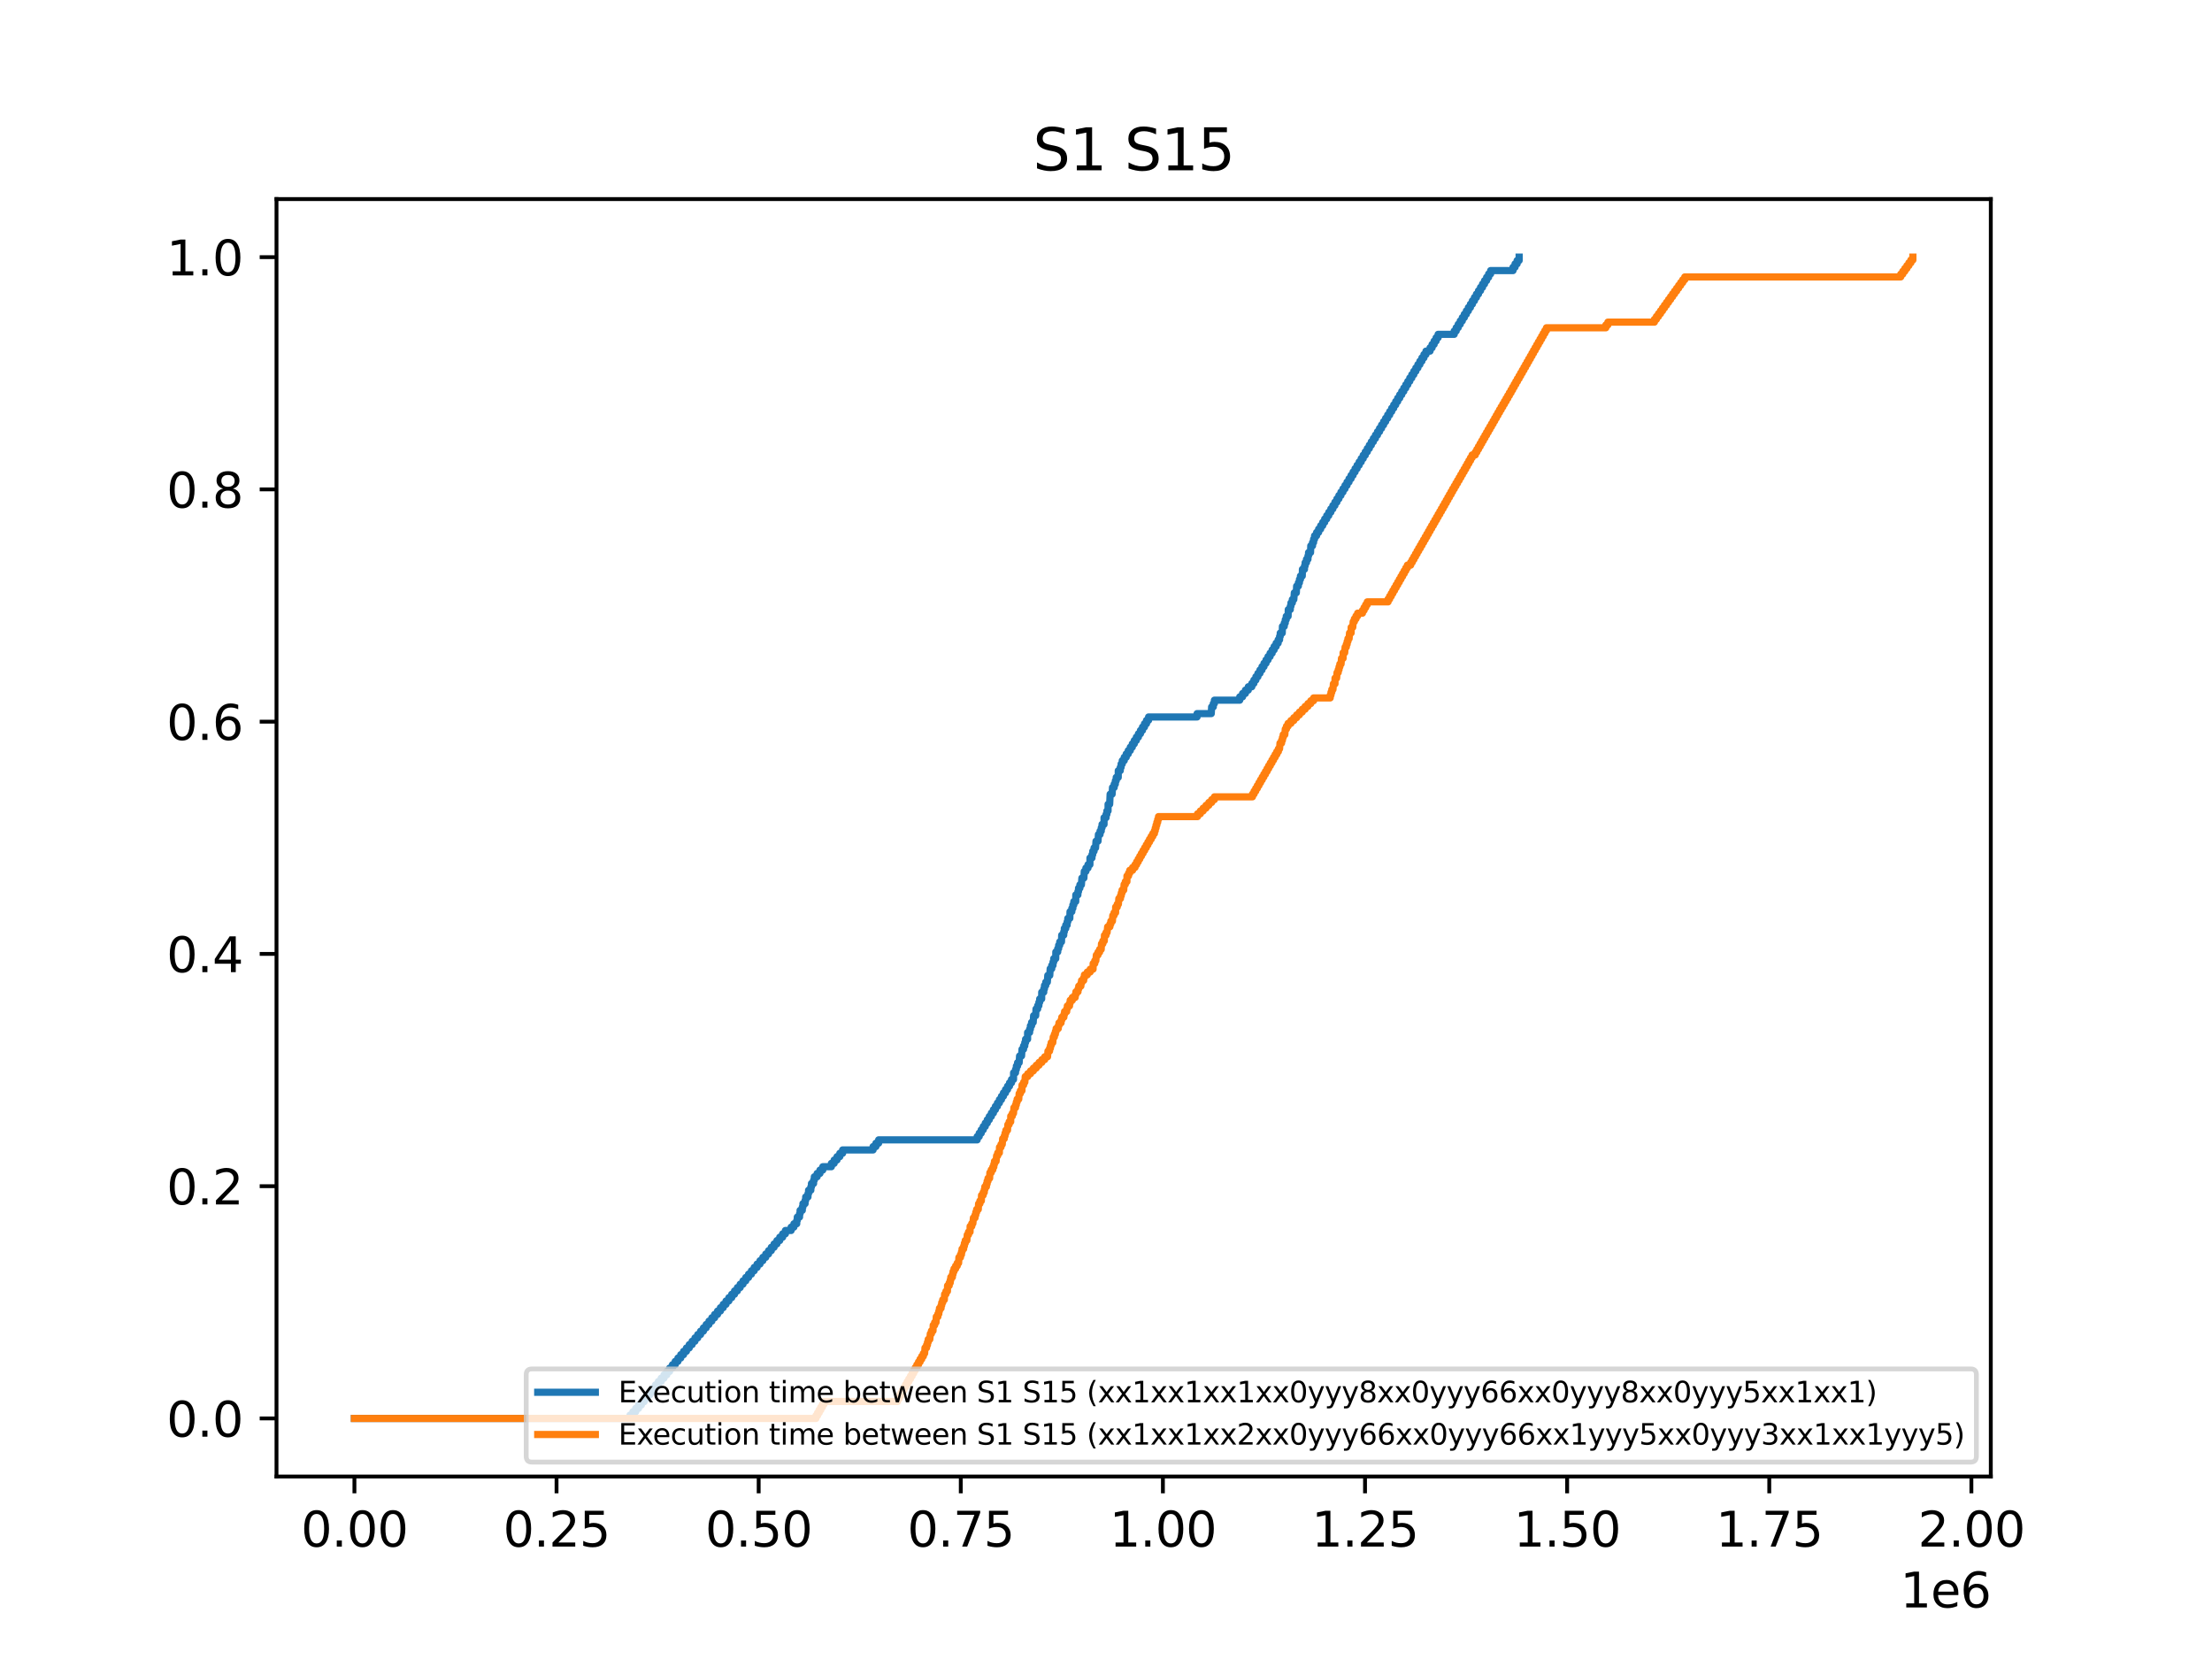<?xml version="1.0" encoding="utf-8" standalone="no"?>
<!DOCTYPE svg PUBLIC "-//W3C//DTD SVG 1.1//EN"
  "http://www.w3.org/Graphics/SVG/1.1/DTD/svg11.dtd">
<svg xmlns:xlink="http://www.w3.org/1999/xlink" width="460.8pt" height="345.6pt" viewBox="0 0 460.8 345.6" xmlns="http://www.w3.org/2000/svg" version="1.1">
 <defs>
  <style type="text/css">*{stroke-linejoin: round; stroke-linecap: butt}</style>
 </defs>
 <g id="figure_1">
  <g id="patch_1">
   <path d="M 0 345.6 
L 460.8 345.6 
L 460.8 0 
L 0 0 
z
" style="fill: #ffffff"/>
  </g>
  <g id="axes_1">
   <g id="patch_2">
    <path d="M 57.6 307.584 
L 414.72 307.584 
L 414.72 41.472 
L 57.6 41.472 
z
" style="fill: #ffffff"/>
   </g>
   <g id="matplotlib.axis_1">
    <g id="xtick_1">
     <g id="line2d_1">
      <defs>
       <path id="mecbf20754a" d="M 0 0 
L 0 3.5 
" style="stroke: #000000; stroke-width: 0.8"/>
      </defs>
      <g>
       <use xlink:href="#mecbf20754a" x="73.833" y="307.584" style="stroke: #000000; stroke-width: 0.8"/>
      </g>
     </g>
     <g id="text_1">
      <!-- 0.00 -->
      <g transform="translate(62.7 322.182) scale(0.1 -0.1)">
       <defs>
        <path id="DejaVuSans-30" d="M 2034 4250 
Q 1547 4250 1301 3770 
Q 1056 3291 1056 2328 
Q 1056 1369 1301 889 
Q 1547 409 2034 409 
Q 2525 409 2770 889 
Q 3016 1369 3016 2328 
Q 3016 3291 2770 3770 
Q 2525 4250 2034 4250 
z
M 2034 4750 
Q 2819 4750 3233 4129 
Q 3647 3509 3647 2328 
Q 3647 1150 3233 529 
Q 2819 -91 2034 -91 
Q 1250 -91 836 529 
Q 422 1150 422 2328 
Q 422 3509 836 4129 
Q 1250 4750 2034 4750 
z
" transform="scale(0.016)"/>
        <path id="DejaVuSans-2e" d="M 684 794 
L 1344 794 
L 1344 0 
L 684 0 
L 684 794 
z
" transform="scale(0.016)"/>
       </defs>
       <use xlink:href="#DejaVuSans-30"/>
       <use xlink:href="#DejaVuSans-2e" x="63.623"/>
       <use xlink:href="#DejaVuSans-30" x="95.41"/>
       <use xlink:href="#DejaVuSans-30" x="159.033"/>
      </g>
     </g>
    </g>
    <g id="xtick_2">
     <g id="line2d_2">
      <g>
       <use xlink:href="#mecbf20754a" x="115.938" y="307.584" style="stroke: #000000; stroke-width: 0.8"/>
      </g>
     </g>
     <g id="text_2">
      <!-- 0.25 -->
      <g transform="translate(104.805 322.182) scale(0.1 -0.1)">
       <defs>
        <path id="DejaVuSans-32" d="M 1228 531 
L 3431 531 
L 3431 0 
L 469 0 
L 469 531 
Q 828 903 1448 1529 
Q 2069 2156 2228 2338 
Q 2531 2678 2651 2914 
Q 2772 3150 2772 3378 
Q 2772 3750 2511 3984 
Q 2250 4219 1831 4219 
Q 1534 4219 1204 4116 
Q 875 4013 500 3803 
L 500 4441 
Q 881 4594 1212 4672 
Q 1544 4750 1819 4750 
Q 2544 4750 2975 4387 
Q 3406 4025 3406 3419 
Q 3406 3131 3298 2873 
Q 3191 2616 2906 2266 
Q 2828 2175 2409 1742 
Q 1991 1309 1228 531 
z
" transform="scale(0.016)"/>
        <path id="DejaVuSans-35" d="M 691 4666 
L 3169 4666 
L 3169 4134 
L 1269 4134 
L 1269 2991 
Q 1406 3038 1543 3061 
Q 1681 3084 1819 3084 
Q 2600 3084 3056 2656 
Q 3513 2228 3513 1497 
Q 3513 744 3044 326 
Q 2575 -91 1722 -91 
Q 1428 -91 1123 -41 
Q 819 9 494 109 
L 494 744 
Q 775 591 1075 516 
Q 1375 441 1709 441 
Q 2250 441 2565 725 
Q 2881 1009 2881 1497 
Q 2881 1984 2565 2268 
Q 2250 2553 1709 2553 
Q 1456 2553 1204 2497 
Q 953 2441 691 2322 
L 691 4666 
z
" transform="scale(0.016)"/>
       </defs>
       <use xlink:href="#DejaVuSans-30"/>
       <use xlink:href="#DejaVuSans-2e" x="63.623"/>
       <use xlink:href="#DejaVuSans-32" x="95.41"/>
       <use xlink:href="#DejaVuSans-35" x="159.033"/>
      </g>
     </g>
    </g>
    <g id="xtick_3">
     <g id="line2d_3">
      <g>
       <use xlink:href="#mecbf20754a" x="158.044" y="307.584" style="stroke: #000000; stroke-width: 0.8"/>
      </g>
     </g>
     <g id="text_3">
      <!-- 0.50 -->
      <g transform="translate(146.911 322.182) scale(0.1 -0.1)">
       <use xlink:href="#DejaVuSans-30"/>
       <use xlink:href="#DejaVuSans-2e" x="63.623"/>
       <use xlink:href="#DejaVuSans-35" x="95.41"/>
       <use xlink:href="#DejaVuSans-30" x="159.033"/>
      </g>
     </g>
    </g>
    <g id="xtick_4">
     <g id="line2d_4">
      <g>
       <use xlink:href="#mecbf20754a" x="200.149" y="307.584" style="stroke: #000000; stroke-width: 0.8"/>
      </g>
     </g>
     <g id="text_4">
      <!-- 0.75 -->
      <g transform="translate(189.016 322.182) scale(0.1 -0.1)">
       <defs>
        <path id="DejaVuSans-37" d="M 525 4666 
L 3525 4666 
L 3525 4397 
L 1831 0 
L 1172 0 
L 2766 4134 
L 525 4134 
L 525 4666 
z
" transform="scale(0.016)"/>
       </defs>
       <use xlink:href="#DejaVuSans-30"/>
       <use xlink:href="#DejaVuSans-2e" x="63.623"/>
       <use xlink:href="#DejaVuSans-37" x="95.41"/>
       <use xlink:href="#DejaVuSans-35" x="159.033"/>
      </g>
     </g>
    </g>
    <g id="xtick_5">
     <g id="line2d_5">
      <g>
       <use xlink:href="#mecbf20754a" x="242.254" y="307.584" style="stroke: #000000; stroke-width: 0.8"/>
      </g>
     </g>
     <g id="text_5">
      <!-- 1.00 -->
      <g transform="translate(231.122 322.182) scale(0.1 -0.1)">
       <defs>
        <path id="DejaVuSans-31" d="M 794 531 
L 1825 531 
L 1825 4091 
L 703 3866 
L 703 4441 
L 1819 4666 
L 2450 4666 
L 2450 531 
L 3481 531 
L 3481 0 
L 794 0 
L 794 531 
z
" transform="scale(0.016)"/>
       </defs>
       <use xlink:href="#DejaVuSans-31"/>
       <use xlink:href="#DejaVuSans-2e" x="63.623"/>
       <use xlink:href="#DejaVuSans-30" x="95.41"/>
       <use xlink:href="#DejaVuSans-30" x="159.033"/>
      </g>
     </g>
    </g>
    <g id="xtick_6">
     <g id="line2d_6">
      <g>
       <use xlink:href="#mecbf20754a" x="284.36" y="307.584" style="stroke: #000000; stroke-width: 0.8"/>
      </g>
     </g>
     <g id="text_6">
      <!-- 1.25 -->
      <g transform="translate(273.227 322.182) scale(0.1 -0.1)">
       <use xlink:href="#DejaVuSans-31"/>
       <use xlink:href="#DejaVuSans-2e" x="63.623"/>
       <use xlink:href="#DejaVuSans-32" x="95.41"/>
       <use xlink:href="#DejaVuSans-35" x="159.033"/>
      </g>
     </g>
    </g>
    <g id="xtick_7">
     <g id="line2d_7">
      <g>
       <use xlink:href="#mecbf20754a" x="326.465" y="307.584" style="stroke: #000000; stroke-width: 0.8"/>
      </g>
     </g>
     <g id="text_7">
      <!-- 1.50 -->
      <g transform="translate(315.332 322.182) scale(0.1 -0.1)">
       <use xlink:href="#DejaVuSans-31"/>
       <use xlink:href="#DejaVuSans-2e" x="63.623"/>
       <use xlink:href="#DejaVuSans-35" x="95.41"/>
       <use xlink:href="#DejaVuSans-30" x="159.033"/>
      </g>
     </g>
    </g>
    <g id="xtick_8">
     <g id="line2d_8">
      <g>
       <use xlink:href="#mecbf20754a" x="368.571" y="307.584" style="stroke: #000000; stroke-width: 0.8"/>
      </g>
     </g>
     <g id="text_8">
      <!-- 1.75 -->
      <g transform="translate(357.438 322.182) scale(0.1 -0.1)">
       <use xlink:href="#DejaVuSans-31"/>
       <use xlink:href="#DejaVuSans-2e" x="63.623"/>
       <use xlink:href="#DejaVuSans-37" x="95.41"/>
       <use xlink:href="#DejaVuSans-35" x="159.033"/>
      </g>
     </g>
    </g>
    <g id="xtick_9">
     <g id="line2d_9">
      <g>
       <use xlink:href="#mecbf20754a" x="410.676" y="307.584" style="stroke: #000000; stroke-width: 0.8"/>
      </g>
     </g>
     <g id="text_9">
      <!-- 2.00 -->
      <g transform="translate(399.543 322.182) scale(0.1 -0.1)">
       <use xlink:href="#DejaVuSans-32"/>
       <use xlink:href="#DejaVuSans-2e" x="63.623"/>
       <use xlink:href="#DejaVuSans-30" x="95.41"/>
       <use xlink:href="#DejaVuSans-30" x="159.033"/>
      </g>
     </g>
    </g>
    <g id="text_10">
     <!-- 1e6 -->
     <g transform="translate(395.842 334.861) scale(0.1 -0.1)">
      <defs>
       <path id="DejaVuSans-65" d="M 3597 1894 
L 3597 1613 
L 953 1613 
Q 991 1019 1311 708 
Q 1631 397 2203 397 
Q 2534 397 2845 478 
Q 3156 559 3463 722 
L 3463 178 
Q 3153 47 2828 -22 
Q 2503 -91 2169 -91 
Q 1331 -91 842 396 
Q 353 884 353 1716 
Q 353 2575 817 3079 
Q 1281 3584 2069 3584 
Q 2775 3584 3186 3129 
Q 3597 2675 3597 1894 
z
M 3022 2063 
Q 3016 2534 2758 2815 
Q 2500 3097 2075 3097 
Q 1594 3097 1305 2825 
Q 1016 2553 972 2059 
L 3022 2063 
z
" transform="scale(0.016)"/>
       <path id="DejaVuSans-36" d="M 2113 2584 
Q 1688 2584 1439 2293 
Q 1191 2003 1191 1497 
Q 1191 994 1439 701 
Q 1688 409 2113 409 
Q 2538 409 2786 701 
Q 3034 994 3034 1497 
Q 3034 2003 2786 2293 
Q 2538 2584 2113 2584 
z
M 3366 4563 
L 3366 3988 
Q 3128 4100 2886 4159 
Q 2644 4219 2406 4219 
Q 1781 4219 1451 3797 
Q 1122 3375 1075 2522 
Q 1259 2794 1537 2939 
Q 1816 3084 2150 3084 
Q 2853 3084 3261 2657 
Q 3669 2231 3669 1497 
Q 3669 778 3244 343 
Q 2819 -91 2113 -91 
Q 1303 -91 875 529 
Q 447 1150 447 2328 
Q 447 3434 972 4092 
Q 1497 4750 2381 4750 
Q 2619 4750 2861 4703 
Q 3103 4656 3366 4563 
z
" transform="scale(0.016)"/>
      </defs>
      <use xlink:href="#DejaVuSans-31"/>
      <use xlink:href="#DejaVuSans-65" x="63.623"/>
      <use xlink:href="#DejaVuSans-36" x="125.146"/>
     </g>
    </g>
   </g>
   <g id="matplotlib.axis_2">
    <g id="ytick_1">
     <g id="line2d_10">
      <defs>
       <path id="m082a1b81a0" d="M 0 0 
L -3.5 0 
" style="stroke: #000000; stroke-width: 0.8"/>
      </defs>
      <g>
       <use xlink:href="#m082a1b81a0" x="57.6" y="295.488" style="stroke: #000000; stroke-width: 0.8"/>
      </g>
     </g>
     <g id="text_11">
      <!-- 0.0 -->
      <g transform="translate(34.697 299.287) scale(0.1 -0.1)">
       <use xlink:href="#DejaVuSans-30"/>
       <use xlink:href="#DejaVuSans-2e" x="63.623"/>
       <use xlink:href="#DejaVuSans-30" x="95.41"/>
      </g>
     </g>
    </g>
    <g id="ytick_2">
     <g id="line2d_11">
      <g>
       <use xlink:href="#m082a1b81a0" x="57.6" y="247.104" style="stroke: #000000; stroke-width: 0.8"/>
      </g>
     </g>
     <g id="text_12">
      <!-- 0.2 -->
      <g transform="translate(34.697 250.903) scale(0.1 -0.1)">
       <use xlink:href="#DejaVuSans-30"/>
       <use xlink:href="#DejaVuSans-2e" x="63.623"/>
       <use xlink:href="#DejaVuSans-32" x="95.41"/>
      </g>
     </g>
    </g>
    <g id="ytick_3">
     <g id="line2d_12">
      <g>
       <use xlink:href="#m082a1b81a0" x="57.6" y="198.72" style="stroke: #000000; stroke-width: 0.8"/>
      </g>
     </g>
     <g id="text_13">
      <!-- 0.4 -->
      <g transform="translate(34.697 202.519) scale(0.1 -0.1)">
       <defs>
        <path id="DejaVuSans-34" d="M 2419 4116 
L 825 1625 
L 2419 1625 
L 2419 4116 
z
M 2253 4666 
L 3047 4666 
L 3047 1625 
L 3713 1625 
L 3713 1100 
L 3047 1100 
L 3047 0 
L 2419 0 
L 2419 1100 
L 313 1100 
L 313 1709 
L 2253 4666 
z
" transform="scale(0.016)"/>
       </defs>
       <use xlink:href="#DejaVuSans-30"/>
       <use xlink:href="#DejaVuSans-2e" x="63.623"/>
       <use xlink:href="#DejaVuSans-34" x="95.41"/>
      </g>
     </g>
    </g>
    <g id="ytick_4">
     <g id="line2d_13">
      <g>
       <use xlink:href="#m082a1b81a0" x="57.6" y="150.336" style="stroke: #000000; stroke-width: 0.8"/>
      </g>
     </g>
     <g id="text_14">
      <!-- 0.6 -->
      <g transform="translate(34.697 154.135) scale(0.1 -0.1)">
       <use xlink:href="#DejaVuSans-30"/>
       <use xlink:href="#DejaVuSans-2e" x="63.623"/>
       <use xlink:href="#DejaVuSans-36" x="95.41"/>
      </g>
     </g>
    </g>
    <g id="ytick_5">
     <g id="line2d_14">
      <g>
       <use xlink:href="#m082a1b81a0" x="57.6" y="101.952" style="stroke: #000000; stroke-width: 0.8"/>
      </g>
     </g>
     <g id="text_15">
      <!-- 0.8 -->
      <g transform="translate(34.697 105.751) scale(0.1 -0.1)">
       <defs>
        <path id="DejaVuSans-38" d="M 2034 2216 
Q 1584 2216 1326 1975 
Q 1069 1734 1069 1313 
Q 1069 891 1326 650 
Q 1584 409 2034 409 
Q 2484 409 2743 651 
Q 3003 894 3003 1313 
Q 3003 1734 2745 1975 
Q 2488 2216 2034 2216 
z
M 1403 2484 
Q 997 2584 770 2862 
Q 544 3141 544 3541 
Q 544 4100 942 4425 
Q 1341 4750 2034 4750 
Q 2731 4750 3128 4425 
Q 3525 4100 3525 3541 
Q 3525 3141 3298 2862 
Q 3072 2584 2669 2484 
Q 3125 2378 3379 2068 
Q 3634 1759 3634 1313 
Q 3634 634 3220 271 
Q 2806 -91 2034 -91 
Q 1263 -91 848 271 
Q 434 634 434 1313 
Q 434 1759 690 2068 
Q 947 2378 1403 2484 
z
M 1172 3481 
Q 1172 3119 1398 2916 
Q 1625 2713 2034 2713 
Q 2441 2713 2670 2916 
Q 2900 3119 2900 3481 
Q 2900 3844 2670 4047 
Q 2441 4250 2034 4250 
Q 1625 4250 1398 4047 
Q 1172 3844 1172 3481 
z
" transform="scale(0.016)"/>
       </defs>
       <use xlink:href="#DejaVuSans-30"/>
       <use xlink:href="#DejaVuSans-2e" x="63.623"/>
       <use xlink:href="#DejaVuSans-38" x="95.41"/>
      </g>
     </g>
    </g>
    <g id="ytick_6">
     <g id="line2d_15">
      <g>
       <use xlink:href="#m082a1b81a0" x="57.6" y="53.568" style="stroke: #000000; stroke-width: 0.8"/>
      </g>
     </g>
     <g id="text_16">
      <!-- 1.0 -->
      <g transform="translate(34.697 57.367) scale(0.1 -0.1)">
       <use xlink:href="#DejaVuSans-31"/>
       <use xlink:href="#DejaVuSans-2e" x="63.623"/>
       <use xlink:href="#DejaVuSans-30" x="95.41"/>
      </g>
     </g>
    </g>
   </g>
   <g id="line2d_16">
    <path d="M 73.833 295.488 
L 131.248 295.488 
L 131.248 294.789 
L 131.844 294.789 
L 131.844 294.09 
L 132.432 294.09 
L 132.432 293.39 
L 133.019 293.39 
L 133.019 292.691 
L 133.607 292.691 
L 133.607 291.992 
L 134.193 291.992 
L 134.193 291.293 
L 134.785 291.293 
L 134.785 290.594 
L 135.377 290.594 
L 135.377 289.894 
L 135.969 289.894 
L 135.969 289.195 
L 136.55 289.195 
L 136.55 288.496 
L 137.141 288.496 
L 137.141 287.797 
L 137.739 287.797 
L 137.739 287.098 
L 138.326 287.098 
L 138.326 286.399 
L 138.907 286.399 
L 138.907 285.699 
L 139.489 285.699 
L 139.489 285 
L 140.08 285 
L 140.08 284.301 
L 140.654 284.301 
L 140.654 283.602 
L 141.228 283.602 
L 141.228 282.903 
L 141.811 282.903 
L 141.811 282.203 
L 142.399 282.203 
L 142.399 281.504 
L 142.995 281.504 
L 142.995 280.805 
L 143.583 280.805 
L 143.583 280.106 
L 144.184 280.106 
L 144.184 279.407 
L 144.772 279.407 
L 144.772 278.707 
L 145.35 278.707 
L 145.35 278.008 
L 145.946 278.008 
L 145.946 277.309 
L 146.534 277.309 
L 146.534 276.61 
L 147.11 276.61 
L 147.11 275.911 
L 147.691 275.911 
L 147.691 275.211 
L 148.287 275.211 
L 148.287 274.512 
L 148.873 274.512 
L 148.873 273.813 
L 149.476 273.813 
L 149.476 273.114 
L 150.074 273.114 
L 150.074 272.415 
L 150.66 272.415 
L 150.66 271.716 
L 151.239 271.716 
L 151.239 271.016 
L 151.839 271.016 
L 151.839 270.317 
L 152.435 270.317 
L 152.435 269.618 
L 153.016 269.618 
L 153.016 268.919 
L 153.612 268.919 
L 153.612 268.22 
L 154.193 268.22 
L 154.193 267.52 
L 154.78 267.52 
L 154.78 266.821 
L 155.359 266.821 
L 155.359 266.122 
L 155.937 266.122 
L 155.937 265.423 
L 156.538 265.423 
L 156.538 264.724 
L 157.112 264.724 
L 157.112 264.024 
L 157.718 264.024 
L 157.718 263.325 
L 158.32 263.325 
L 158.32 262.626 
L 158.913 262.626 
L 158.913 261.927 
L 159.516 261.927 
L 159.516 261.228 
L 160.107 261.228 
L 160.107 260.528 
L 160.678 260.528 
L 160.678 259.829 
L 161.255 259.829 
L 161.255 259.13 
L 161.846 259.13 
L 161.846 258.431 
L 162.436 258.431 
L 162.436 257.732 
L 163.037 257.732 
L 163.037 257.033 
L 163.613 257.033 
L 163.613 256.333 
L 164.807 256.333 
L 164.807 255.634 
L 165.383 255.634 
L 165.383 254.935 
L 165.973 254.935 
L 165.973 254.236 
L 166.091 254.236 
L 166.091 253.537 
L 166.559 253.537 
L 166.559 252.837 
L 166.672 252.837 
L 166.672 252.138 
L 167.135 252.138 
L 167.135 251.439 
L 167.263 251.439 
L 167.263 250.74 
L 167.714 250.74 
L 167.714 250.041 
L 167.842 250.041 
L 167.842 249.341 
L 168.316 249.341 
L 168.316 248.642 
L 168.439 248.642 
L 168.439 247.943 
L 168.913 247.943 
L 168.913 247.244 
L 169.041 247.244 
L 169.041 246.545 
L 169.484 246.545 
L 169.484 245.845 
L 169.639 245.845 
L 169.639 245.146 
L 170.222 245.146 
L 170.222 244.447 
L 170.812 244.447 
L 170.812 243.748 
L 171.398 243.748 
L 171.398 243.049 
L 173.188 243.049 
L 173.188 242.35 
L 173.769 242.35 
L 173.769 241.65 
L 174.365 241.65 
L 174.365 240.951 
L 174.95 240.951 
L 174.95 240.252 
L 175.534 240.252 
L 175.534 239.553 
L 181.879 239.553 
L 181.879 238.854 
L 182.466 238.854 
L 182.466 238.154 
L 183.037 238.154 
L 183.037 237.455 
L 203.563 237.455 
L 203.563 236.756 
L 203.987 236.756 
L 203.987 236.057 
L 204.408 236.057 
L 204.408 235.358 
L 204.829 235.358 
L 204.829 234.658 
L 205.249 234.658 
L 205.249 233.959 
L 205.671 233.959 
L 205.671 233.26 
L 206.091 233.26 
L 206.091 232.561 
L 206.517 232.561 
L 206.517 231.862 
L 206.945 231.862 
L 206.945 231.162 
L 207.361 231.162 
L 207.361 230.463 
L 207.783 230.463 
L 207.783 229.764 
L 208.196 229.764 
L 208.196 229.065 
L 208.621 229.065 
L 208.621 228.366 
L 209.033 228.366 
L 209.033 227.666 
L 209.468 227.666 
L 209.468 226.967 
L 209.889 226.967 
L 209.889 226.268 
L 210.3 226.268 
L 210.3 225.569 
L 210.712 225.569 
L 210.712 224.87 
L 211.135 224.87 
L 211.149 223.471 
L 211.554 223.471 
L 211.554 222.772 
L 211.728 222.772 
L 211.728 222.073 
L 211.977 222.073 
L 211.977 221.374 
L 212.309 221.374 
L 212.397 219.975 
L 212.809 219.975 
L 212.902 218.577 
L 213.225 218.577 
L 213.225 217.878 
L 213.48 217.878 
L 213.48 217.179 
L 213.648 217.179 
L 213.648 216.479 
L 214.066 216.479 
L 214.067 215.081 
L 214.488 215.081 
L 214.488 214.382 
L 214.652 214.382 
L 214.652 213.683 
L 214.898 213.683 
L 214.898 212.983 
L 215.233 212.983 
L 215.32 211.585 
L 215.752 211.585 
L 215.821 210.187 
L 216.164 210.187 
L 216.164 209.488 
L 216.418 209.488 
L 216.418 208.788 
L 216.587 208.788 
L 216.587 208.089 
L 216.998 208.089 
L 217.01 206.691 
L 217.431 206.691 
L 217.431 205.992 
L 217.582 205.992 
L 217.582 205.292 
L 217.85 205.292 
L 217.85 204.593 
L 218.178 204.593 
L 218.274 203.195 
L 218.684 203.195 
L 218.773 201.796 
L 219.098 201.796 
L 219.098 201.097 
L 219.359 201.097 
L 219.359 200.398 
L 219.509 200.398 
L 219.509 199.699 
L 219.928 199.699 
L 219.947 198.3 
L 220.344 198.3 
L 220.344 197.601 
L 220.535 197.601 
L 220.535 196.902 
L 220.762 196.902 
L 220.762 196.203 
L 221.128 196.203 
L 221.171 194.805 
L 221.596 194.805 
L 221.596 194.105 
L 221.715 194.105 
L 221.715 193.406 
L 222.015 193.406 
L 222.015 192.707 
L 222.306 192.707 
L 222.306 192.008 
L 222.441 192.008 
L 222.441 191.309 
L 222.864 191.309 
L 222.904 189.91 
L 223.285 189.91 
L 223.285 189.211 
L 223.497 189.211 
L 223.497 188.512 
L 223.693 188.512 
L 223.693 187.813 
L 224.095 187.813 
L 224.11 186.414 
L 224.543 186.414 
L 224.543 185.715 
L 224.676 185.715 
L 224.676 185.016 
L 224.959 185.016 
L 224.959 184.317 
L 225.277 184.317 
L 225.375 182.918 
L 225.794 182.918 
L 225.875 181.52 
L 226.217 181.52 
L 226.217 180.821 
L 226.648 180.821 
L 226.648 180.122 
L 227.046 180.122 
L 227.061 178.723 
L 227.48 178.723 
L 227.48 178.024 
L 227.637 178.024 
L 227.637 177.325 
L 227.908 177.325 
L 227.908 176.626 
L 228.225 176.626 
L 228.317 175.227 
L 228.74 175.227 
L 228.821 173.829 
L 229.16 173.829 
L 229.16 173.13 
L 229.412 173.13 
L 229.412 172.43 
L 229.576 172.43 
L 229.576 171.731 
L 229.99 171.731 
L 229.993 170.333 
L 230.414 170.333 
L 230.414 169.634 
L 230.583 169.634 
L 230.583 168.934 
L 230.83 168.934 
L 230.834 167.536 
L 231.164 167.536 
L 231.261 165.439 
L 231.677 165.439 
L 231.755 164.04 
L 232.109 164.04 
L 232.109 163.341 
L 232.346 163.341 
L 232.346 162.642 
L 232.53 162.642 
L 232.53 161.943 
L 232.949 161.943 
L 232.956 160.544 
L 233.373 160.544 
L 233.373 159.845 
L 233.547 159.845 
L 233.547 159.146 
L 233.788 159.146 
L 233.788 158.447 
L 234.199 158.447 
L 234.199 157.747 
L 234.615 157.747 
L 234.615 157.048 
L 235.037 157.048 
L 235.037 156.349 
L 235.462 156.349 
L 235.462 155.65 
L 235.876 155.65 
L 235.876 154.951 
L 236.296 154.951 
L 236.296 154.251 
L 236.723 154.251 
L 236.723 153.552 
L 237.153 153.552 
L 237.153 152.853 
L 237.577 152.853 
L 237.577 152.154 
L 238 152.154 
L 238 151.455 
L 238.418 151.455 
L 238.418 150.756 
L 238.837 150.756 
L 238.837 150.056 
L 239.27 150.056 
L 239.27 149.357 
L 249.37 149.357 
L 249.37 148.658 
L 252.328 148.658 
L 252.405 147.26 
L 252.75 147.26 
L 252.75 146.56 
L 252.979 146.56 
L 252.979 145.861 
L 258.261 145.861 
L 258.261 145.162 
L 258.849 145.162 
L 258.849 144.463 
L 259.438 144.463 
L 259.438 143.764 
L 260.041 143.764 
L 260.041 143.064 
L 260.774 143.064 
L 260.774 142.365 
L 261.205 142.365 
L 261.205 141.666 
L 261.625 141.666 
L 261.625 140.967 
L 262.044 140.967 
L 262.044 140.268 
L 262.472 140.268 
L 262.472 139.568 
L 262.898 139.568 
L 262.898 138.869 
L 263.312 138.869 
L 263.312 138.17 
L 263.733 138.17 
L 263.733 137.471 
L 264.153 137.471 
L 264.153 136.772 
L 264.582 136.772 
L 264.582 136.073 
L 265.011 136.073 
L 265.011 135.373 
L 265.424 135.373 
L 265.424 134.674 
L 265.842 134.674 
L 265.842 133.975 
L 266.261 133.975 
L 266.261 133.276 
L 266.558 133.276 
L 266.558 132.577 
L 266.694 132.577 
L 266.694 131.877 
L 267.113 131.877 
L 267.154 130.479 
L 267.536 130.479 
L 267.536 129.78 
L 267.745 129.78 
L 267.745 129.081 
L 267.95 129.081 
L 267.95 128.381 
L 268.334 128.381 
L 268.37 126.983 
L 268.793 126.983 
L 268.793 126.284 
L 268.929 126.284 
L 268.929 125.585 
L 269.217 125.585 
L 269.217 124.885 
L 269.527 124.885 
L 269.63 123.487 
L 270.049 123.487 
L 270.111 122.089 
L 270.477 122.089 
L 270.477 121.39 
L 270.697 121.39 
L 270.697 120.69 
L 270.906 120.69 
L 270.906 119.991 
L 271.285 119.991 
L 271.319 118.593 
L 271.745 118.593 
L 271.745 117.894 
L 271.883 117.894 
L 271.883 117.194 
L 272.166 117.194 
L 272.166 116.495 
L 272.471 116.495 
L 272.471 115.796 
L 272.595 115.796 
L 272.595 115.097 
L 273.01 115.097 
L 273.057 113.698 
L 273.426 113.698 
L 273.426 112.999 
L 273.646 112.999 
L 273.646 112.3 
L 273.849 112.3 
L 273.849 111.601 
L 274.273 111.601 
L 274.273 110.902 
L 274.694 110.902 
L 274.694 110.202 
L 275.118 110.202 
L 275.118 109.503 
L 275.543 109.503 
L 275.543 108.804 
L 275.955 108.804 
L 275.955 108.105 
L 276.382 108.105 
L 276.382 107.406 
L 276.806 107.406 
L 276.806 106.706 
L 277.237 106.706 
L 277.237 106.007 
L 277.66 106.007 
L 277.66 105.308 
L 278.083 105.308 
L 278.083 104.609 
L 278.499 104.609 
L 278.499 103.91 
L 278.916 103.91 
L 278.916 103.211 
L 279.339 103.211 
L 279.339 102.511 
L 279.764 102.511 
L 279.764 101.812 
L 280.19 101.812 
L 280.19 101.113 
L 280.606 101.113 
L 280.606 100.414 
L 281.027 100.414 
L 281.027 99.715 
L 281.454 99.715 
L 281.454 99.015 
L 281.869 99.015 
L 281.869 98.316 
L 282.283 98.316 
L 282.283 97.617 
L 282.706 97.617 
L 282.706 96.918 
L 283.137 96.918 
L 283.137 96.219 
L 283.565 96.219 
L 283.565 95.519 
L 283.982 95.519 
L 283.982 94.82 
L 284.41 94.82 
L 284.41 94.121 
L 284.833 94.121 
L 284.833 93.422 
L 285.256 93.422 
L 285.256 92.723 
L 285.673 92.723 
L 285.673 92.023 
L 286.098 92.023 
L 286.098 91.324 
L 286.531 91.324 
L 286.531 90.625 
L 286.955 90.625 
L 286.955 89.926 
L 287.386 89.926 
L 287.386 89.227 
L 287.804 89.227 
L 287.804 88.528 
L 288.228 88.528 
L 288.228 87.828 
L 288.653 87.828 
L 288.653 87.129 
L 289.077 87.129 
L 289.077 86.43 
L 289.5 86.43 
L 289.5 85.731 
L 289.913 85.731 
L 289.913 85.032 
L 290.335 85.032 
L 290.335 84.332 
L 290.751 84.332 
L 290.751 83.633 
L 291.166 83.633 
L 291.166 82.934 
L 291.587 82.934 
L 291.587 82.235 
L 292.011 82.235 
L 292.011 81.536 
L 292.432 81.536 
L 292.432 80.836 
L 292.85 80.836 
L 292.85 80.137 
L 293.269 80.137 
L 293.269 79.438 
L 293.682 79.438 
L 293.682 78.739 
L 294.101 78.739 
L 294.101 78.04 
L 294.524 78.04 
L 294.524 77.34 
L 294.945 77.34 
L 294.945 76.641 
L 295.373 76.641 
L 295.373 75.942 
L 295.789 75.942 
L 295.789 75.243 
L 296.208 75.243 
L 296.208 74.544 
L 296.631 74.544 
L 296.631 73.845 
L 297.054 73.845 
L 297.054 73.145 
L 297.904 73.145 
L 297.904 72.446 
L 298.33 72.446 
L 298.33 71.747 
L 298.756 71.747 
L 298.756 71.048 
L 299.166 71.048 
L 299.166 70.349 
L 299.585 70.349 
L 299.585 69.649 
L 302.94 69.649 
L 302.94 68.95 
L 303.356 68.95 
L 303.356 68.251 
L 303.774 68.251 
L 303.774 67.552 
L 304.198 67.552 
L 304.198 66.853 
L 304.623 66.853 
L 304.623 66.153 
L 305.044 66.153 
L 305.044 65.454 
L 305.47 65.454 
L 305.47 64.755 
L 305.889 64.755 
L 305.889 64.056 
L 306.313 64.056 
L 306.313 63.357 
L 306.728 63.357 
L 306.728 62.657 
L 307.154 62.657 
L 307.154 61.958 
L 307.568 61.958 
L 307.568 61.259 
L 307.998 61.259 
L 307.998 60.56 
L 308.419 60.56 
L 308.419 59.861 
L 308.84 59.861 
L 308.84 59.162 
L 309.256 59.162 
L 309.256 58.462 
L 309.689 58.462 
L 309.689 57.763 
L 310.108 57.763 
L 310.108 57.064 
L 310.526 57.064 
L 310.526 56.365 
L 315.189 56.365 
L 315.189 55.666 
L 315.612 55.666 
L 315.612 54.966 
L 316.045 54.966 
L 316.045 54.267 
L 316.466 54.267 
L 316.466 53.568 
L 316.466 53.568 
" clip-path="url(#pbd8f8fb217)" style="fill: none; stroke: #1f77b4; stroke-width: 1.5; stroke-linecap: square"/>
   </g>
   <g id="line2d_17">
    <path d="M 73.833 295.488 
L 169.976 295.488 
L 169.976 294.899 
L 170.31 294.899 
L 170.31 294.311 
L 170.65 294.311 
L 170.65 293.722 
L 170.985 293.722 
L 170.985 293.134 
L 171.319 293.134 
L 171.319 292.545 
L 171.65 292.545 
L 171.65 291.956 
L 186.97 291.956 
L 186.97 291.368 
L 187.307 291.368 
L 187.307 290.779 
L 187.647 290.779 
L 187.647 290.19 
L 187.982 290.19 
L 187.982 289.602 
L 188.317 289.602 
L 188.317 289.013 
L 188.658 289.013 
L 188.658 288.425 
L 188.986 288.425 
L 188.986 287.836 
L 189.328 287.836 
L 189.328 287.247 
L 189.668 287.247 
L 189.668 286.659 
L 190 286.659 
L 190 286.07 
L 190.335 286.07 
L 190.335 285.482 
L 190.668 285.482 
L 190.668 284.893 
L 191 284.893 
L 191 284.304 
L 191.337 284.304 
L 191.337 283.716 
L 191.669 283.716 
L 191.669 283.127 
L 192.012 283.127 
L 192.012 282.539 
L 192.348 282.539 
L 192.348 281.95 
L 192.615 281.95 
L 192.69 280.773 
L 193.02 280.773 
L 193.02 280.184 
L 193.21 280.184 
L 193.21 279.595 
L 193.363 279.595 
L 193.363 279.007 
L 193.698 279.007 
L 193.799 277.83 
L 194.034 277.83 
L 194.034 277.241 
L 194.364 277.241 
L 194.401 276.064 
L 194.704 276.064 
L 194.704 275.475 
L 194.992 275.475 
L 195.044 274.298 
L 195.374 274.298 
L 195.374 273.709 
L 195.575 273.709 
L 195.575 273.121 
L 195.701 273.121 
L 195.701 272.532 
L 196.039 272.532 
L 196.039 271.943 
L 196.174 271.943 
L 196.174 271.355 
L 196.38 271.355 
L 196.38 270.766 
L 196.72 270.766 
L 196.779 269.589 
L 197.055 269.589 
L 197.055 269 
L 197.368 269 
L 197.394 267.823 
L 197.734 267.823 
L 197.734 267.235 
L 197.948 267.235 
L 197.948 266.646 
L 198.067 266.646 
L 198.067 266.057 
L 198.402 266.057 
L 198.402 265.469 
L 198.53 265.469 
L 198.53 264.88 
L 198.738 264.88 
L 198.738 264.292 
L 199.076 264.292 
L 199.076 263.703 
L 199.411 263.703 
L 199.411 263.114 
L 199.698 263.114 
L 199.755 261.937 
L 200.083 261.937 
L 200.083 261.348 
L 200.294 261.348 
L 200.294 260.76 
L 200.412 260.76 
L 200.412 260.171 
L 200.745 260.171 
L 200.745 259.583 
L 200.895 259.583 
L 200.895 258.994 
L 201.077 258.994 
L 201.077 258.405 
L 201.414 258.405 
L 201.496 257.228 
L 201.754 257.228 
L 201.754 256.64 
L 202.079 256.64 
L 202.094 255.462 
L 202.436 255.462 
L 202.436 254.874 
L 202.667 254.874 
L 202.776 253.696 
L 203.115 253.696 
L 203.115 253.108 
L 203.273 253.108 
L 203.273 252.519 
L 203.455 252.519 
L 203.455 251.931 
L 203.797 251.931 
L 203.858 250.753 
L 204.132 250.753 
L 204.132 250.165 
L 204.434 250.165 
L 204.469 248.988 
L 204.809 248.988 
L 204.809 248.399 
L 205.042 248.399 
L 205.042 247.81 
L 205.154 247.81 
L 205.154 247.222 
L 205.488 247.222 
L 205.488 246.633 
L 205.636 246.633 
L 205.636 246.044 
L 205.823 246.044 
L 205.823 245.456 
L 206.157 245.456 
L 206.209 244.279 
L 206.493 244.279 
L 206.493 243.69 
L 206.818 243.69 
L 206.818 243.101 
L 207.031 243.101 
L 207.031 242.513 
L 207.164 242.513 
L 207.164 241.924 
L 207.506 241.924 
L 207.615 240.747 
L 207.844 240.747 
L 207.844 240.158 
L 208.188 240.158 
L 208.208 238.981 
L 208.526 238.981 
L 208.526 238.393 
L 208.787 238.393 
L 208.871 237.215 
L 209.21 237.215 
L 209.21 236.627 
L 209.372 236.627 
L 209.372 236.038 
L 209.545 236.038 
L 209.545 235.449 
L 209.882 235.449 
L 209.954 234.272 
L 210.221 234.272 
L 210.221 233.684 
L 210.549 233.684 
L 210.551 232.506 
L 210.884 232.506 
L 210.884 231.918 
L 211.137 231.918 
L 211.216 230.741 
L 211.551 230.741 
L 211.551 230.152 
L 211.718 230.152 
L 211.718 229.563 
L 211.888 229.563 
L 211.888 228.975 
L 212.226 228.975 
L 212.307 227.797 
L 212.563 227.797 
L 212.563 227.209 
L 212.895 227.209 
L 212.904 226.032 
L 213.239 226.032 
L 213.239 225.443 
L 213.496 225.443 
L 213.576 224.266 
L 214.094 224.266 
L 214.094 223.677 
L 214.68 223.677 
L 214.68 223.089 
L 215.275 223.089 
L 215.275 222.5 
L 215.868 222.5 
L 215.868 221.911 
L 216.45 221.911 
L 216.45 221.323 
L 217.038 221.323 
L 217.038 220.734 
L 217.636 220.734 
L 217.636 220.146 
L 218.226 220.146 
L 218.306 218.968 
L 218.642 218.968 
L 218.642 218.38 
L 218.818 218.38 
L 218.818 217.791 
L 218.978 217.791 
L 218.978 217.202 
L 219.314 217.202 
L 219.408 216.025 
L 219.645 216.025 
L 219.645 215.437 
L 219.856 215.437 
L 219.856 214.848 
L 220.011 214.848 
L 220.011 214.259 
L 220.459 214.259 
L 220.459 213.671 
L 220.599 213.671 
L 220.599 213.082 
L 221.04 213.082 
L 221.04 212.494 
L 221.188 212.494 
L 221.188 211.905 
L 221.623 211.905 
L 221.623 211.316 
L 221.764 211.316 
L 221.764 210.728 
L 222.212 210.728 
L 222.212 210.139 
L 222.345 210.139 
L 222.345 209.55 
L 222.803 209.55 
L 222.803 208.962 
L 222.94 208.962 
L 222.94 208.373 
L 223.388 208.373 
L 223.388 207.785 
L 223.979 207.785 
L 223.979 207.196 
L 224.129 207.196 
L 224.129 206.607 
L 224.568 206.607 
L 224.568 206.019 
L 224.72 206.019 
L 224.72 205.43 
L 225.165 205.43 
L 225.165 204.842 
L 225.304 204.842 
L 225.304 204.253 
L 225.749 204.253 
L 225.749 203.664 
L 225.904 203.664 
L 225.904 203.076 
L 226.504 203.076 
L 226.504 202.487 
L 227.105 202.487 
L 227.105 201.899 
L 227.708 201.899 
L 227.721 200.721 
L 228.06 200.721 
L 228.06 200.133 
L 228.284 200.133 
L 228.388 198.955 
L 228.725 198.955 
L 228.725 198.367 
L 229.064 198.367 
L 229.064 197.778 
L 229.4 197.778 
L 229.459 196.601 
L 229.739 196.601 
L 229.739 196.012 
L 230.047 196.012 
L 230.074 194.835 
L 230.404 194.835 
L 230.404 194.247 
L 230.632 194.247 
L 230.741 193.069 
L 231.211 193.069 
L 231.211 192.481 
L 231.408 192.481 
L 231.408 191.892 
L 231.74 191.892 
L 231.809 190.715 
L 232.073 190.715 
L 232.073 190.126 
L 232.402 190.126 
L 232.408 188.949 
L 232.74 188.949 
L 232.74 188.36 
L 232.986 188.36 
L 233.074 187.183 
L 233.412 187.183 
L 233.412 186.595 
L 233.581 186.595 
L 233.581 186.006 
L 233.749 186.006 
L 233.749 185.417 
L 234.094 185.417 
L 234.168 184.24 
L 234.424 184.24 
L 234.424 183.652 
L 234.763 183.652 
L 234.765 182.474 
L 235.101 182.474 
L 235.101 181.886 
L 235.347 181.886 
L 235.347 181.297 
L 235.942 181.297 
L 235.942 180.708 
L 236.447 180.708 
L 236.447 180.12 
L 236.781 180.12 
L 236.781 179.531 
L 237.116 179.531 
L 237.116 178.943 
L 237.444 178.943 
L 237.444 178.354 
L 237.776 178.354 
L 237.776 177.765 
L 238.115 177.765 
L 238.115 177.177 
L 238.455 177.177 
L 238.455 176.588 
L 238.795 176.588 
L 238.795 176 
L 239.133 176 
L 239.133 175.411 
L 239.465 175.411 
L 239.465 174.822 
L 239.811 174.822 
L 239.811 174.234 
L 240.147 174.234 
L 240.147 173.645 
L 240.488 173.645 
L 240.488 173.056 
L 240.663 173.056 
L 240.663 172.468 
L 240.826 172.468 
L 240.826 171.879 
L 240.993 171.879 
L 240.993 171.291 
L 241.17 171.291 
L 241.17 170.702 
L 241.336 170.702 
L 241.336 170.113 
L 249.468 170.113 
L 249.468 169.525 
L 250.057 169.525 
L 250.057 168.936 
L 250.643 168.936 
L 250.643 168.348 
L 251.238 168.348 
L 251.238 167.759 
L 251.819 167.759 
L 251.819 167.17 
L 252.408 167.17 
L 252.408 166.582 
L 252.984 166.582 
L 252.984 165.993 
L 260.914 165.993 
L 260.914 165.404 
L 261.249 165.404 
L 261.249 164.816 
L 261.591 164.816 
L 261.591 164.227 
L 261.928 164.227 
L 261.928 163.639 
L 262.263 163.639 
L 262.263 163.05 
L 262.598 163.05 
L 262.598 162.461 
L 262.94 162.461 
L 262.94 161.873 
L 263.278 161.873 
L 263.278 161.284 
L 263.622 161.284 
L 263.622 160.696 
L 263.957 160.696 
L 263.957 160.107 
L 264.286 160.107 
L 264.286 159.518 
L 264.626 159.518 
L 264.626 158.93 
L 264.964 158.93 
L 264.964 158.341 
L 265.303 158.341 
L 265.303 157.753 
L 265.638 157.753 
L 265.638 157.164 
L 265.977 157.164 
L 265.977 156.575 
L 266.308 156.575 
L 266.308 155.987 
L 266.558 155.987 
L 266.643 154.809 
L 266.977 154.809 
L 266.977 154.221 
L 267.154 154.221 
L 267.154 153.632 
L 267.31 153.632 
L 267.31 153.044 
L 267.652 153.044 
L 267.745 151.866 
L 267.993 151.866 
L 267.993 151.278 
L 268.334 151.278 
L 268.334 150.689 
L 268.929 150.689 
L 268.929 150.101 
L 269.527 150.101 
L 269.527 149.512 
L 270.111 149.512 
L 270.111 148.923 
L 270.697 148.923 
L 270.697 148.335 
L 271.285 148.335 
L 271.285 147.746 
L 271.883 147.746 
L 271.883 147.157 
L 272.471 147.157 
L 272.471 146.569 
L 273.057 146.569 
L 273.057 145.98 
L 273.646 145.98 
L 273.646 145.392 
L 277.106 145.392 
L 277.106 144.803 
L 277.266 144.803 
L 277.266 144.214 
L 277.439 144.214 
L 277.439 143.626 
L 277.682 143.626 
L 277.768 142.449 
L 278.106 142.449 
L 278.108 141.271 
L 278.443 141.271 
L 278.532 140.094 
L 278.778 140.094 
L 278.778 139.506 
L 278.947 139.506 
L 278.947 138.917 
L 279.112 138.917 
L 279.112 138.328 
L 279.369 138.328 
L 279.454 137.151 
L 279.789 137.151 
L 279.79 135.974 
L 280.126 135.974 
L 280.21 134.797 
L 280.459 134.797 
L 280.459 134.208 
L 280.636 134.208 
L 280.636 133.619 
L 280.799 133.619 
L 280.799 133.031 
L 281.049 133.031 
L 281.129 131.854 
L 281.466 131.854 
L 281.475 130.676 
L 281.806 130.676 
L 281.891 129.499 
L 282.14 129.499 
L 282.14 128.91 
L 282.477 128.91 
L 282.477 128.322 
L 282.822 128.322 
L 282.822 127.733 
L 283.829 127.733 
L 283.829 127.145 
L 284.164 127.145 
L 284.164 126.556 
L 284.498 126.556 
L 284.498 125.967 
L 284.828 125.967 
L 284.828 125.379 
L 289.161 125.379 
L 289.161 124.79 
L 289.492 124.79 
L 289.492 124.202 
L 289.83 124.202 
L 289.83 123.613 
L 290.158 123.613 
L 290.158 123.024 
L 290.5 123.024 
L 290.5 122.436 
L 290.836 122.436 
L 290.836 121.847 
L 291.172 121.847 
L 291.172 121.259 
L 291.509 121.259 
L 291.509 120.67 
L 291.844 120.67 
L 291.844 120.081 
L 292.18 120.081 
L 292.18 119.493 
L 292.52 119.493 
L 292.52 118.904 
L 292.848 118.904 
L 292.848 118.315 
L 293.183 118.315 
L 293.183 117.727 
L 293.871 117.727 
L 293.871 117.138 
L 294.204 117.138 
L 294.204 116.55 
L 294.544 116.55 
L 294.544 115.961 
L 294.876 115.961 
L 294.876 115.372 
L 295.208 115.372 
L 295.208 114.784 
L 295.541 114.784 
L 295.541 114.195 
L 295.885 114.195 
L 295.885 113.607 
L 296.225 113.607 
L 296.225 113.018 
L 296.562 113.018 
L 296.562 112.429 
L 296.899 112.429 
L 296.899 111.841 
L 297.237 111.841 
L 297.237 111.252 
L 297.574 111.252 
L 297.574 110.663 
L 297.906 110.663 
L 297.906 110.075 
L 298.243 110.075 
L 298.243 109.486 
L 298.585 109.486 
L 298.585 108.898 
L 298.918 108.898 
L 298.918 108.309 
L 299.262 108.309 
L 299.262 107.72 
L 299.593 107.72 
L 299.593 107.132 
L 299.939 107.132 
L 299.939 106.543 
L 300.272 106.543 
L 300.272 105.955 
L 300.611 105.955 
L 300.611 105.366 
L 300.946 105.366 
L 300.946 104.777 
L 301.284 104.777 
L 301.284 104.189 
L 301.613 104.189 
L 301.613 103.6 
L 301.946 103.6 
L 301.946 103.012 
L 302.285 103.012 
L 302.285 102.423 
L 302.613 102.423 
L 302.613 101.834 
L 302.959 101.834 
L 302.959 101.246 
L 303.294 101.246 
L 303.294 100.657 
L 303.637 100.657 
L 303.637 100.068 
L 303.979 100.068 
L 303.979 99.48 
L 304.316 99.48 
L 304.316 98.891 
L 304.653 98.891 
L 304.653 98.303 
L 304.996 98.303 
L 304.996 97.714 
L 305.333 97.714 
L 305.333 97.125 
L 305.667 97.125 
L 305.667 96.537 
L 305.999 96.537 
L 305.999 95.948 
L 306.335 95.948 
L 306.335 95.36 
L 306.664 95.36 
L 306.664 94.771 
L 307.332 94.771 
L 307.332 94.182 
L 307.664 94.182 
L 307.664 93.594 
L 307.998 93.594 
L 307.998 93.005 
L 308.336 93.005 
L 308.336 92.416 
L 308.668 92.416 
L 308.668 91.828 
L 309.007 91.828 
L 309.007 91.239 
L 309.343 91.239 
L 309.343 90.651 
L 309.679 90.651 
L 309.679 90.062 
L 310.014 90.062 
L 310.014 89.473 
L 310.356 89.473 
L 310.356 88.885 
L 310.698 88.885 
L 310.698 88.296 
L 311.039 88.296 
L 311.039 87.708 
L 311.371 87.708 
L 311.371 87.119 
L 311.705 87.119 
L 311.705 86.53 
L 312.043 86.53 
L 312.043 85.942 
L 312.378 85.942 
L 312.378 85.353 
L 312.719 85.353 
L 312.719 84.764 
L 313.064 84.764 
L 313.064 84.176 
L 313.409 84.176 
L 313.409 83.587 
L 313.751 83.587 
L 313.751 82.999 
L 314.095 82.999 
L 314.095 82.41 
L 314.43 82.41 
L 314.43 81.821 
L 314.775 81.821 
L 314.775 81.233 
L 315.107 81.233 
L 315.107 80.644 
L 315.439 80.644 
L 315.439 80.056 
L 315.774 80.056 
L 315.774 79.467 
L 316.109 79.467 
L 316.109 78.878 
L 316.456 78.878 
L 316.456 78.29 
L 316.788 78.29 
L 316.788 77.701 
L 317.13 77.701 
L 317.13 77.113 
L 317.463 77.113 
L 317.463 76.524 
L 317.798 76.524 
L 317.798 75.935 
L 318.13 75.935 
L 318.13 75.347 
L 318.465 75.347 
L 318.465 74.758 
L 318.804 74.758 
L 318.804 74.169 
L 319.134 74.169 
L 319.134 73.581 
L 319.464 73.581 
L 319.464 72.992 
L 319.802 72.992 
L 319.802 72.404 
L 320.136 72.404 
L 320.136 71.815 
L 320.473 71.815 
L 320.473 71.226 
L 320.813 71.226 
L 320.813 70.638 
L 321.148 70.638 
L 321.148 70.049 
L 321.48 70.049 
L 321.48 69.461 
L 321.817 69.461 
L 321.817 68.872 
L 322.152 68.872 
L 322.152 68.283 
L 334.527 68.283 
L 334.527 67.695 
L 334.949 67.695 
L 334.949 67.106 
L 344.643 67.106 
L 344.643 66.517 
L 345.062 66.517 
L 345.062 65.929 
L 345.49 65.929 
L 345.49 65.34 
L 345.918 65.34 
L 345.918 64.752 
L 346.332 64.752 
L 346.332 64.163 
L 346.745 64.163 
L 346.745 63.574 
L 347.171 63.574 
L 347.171 62.986 
L 347.587 62.986 
L 347.587 62.397 
L 348.013 62.397 
L 348.013 61.809 
L 348.426 61.809 
L 348.426 61.22 
L 348.847 61.22 
L 348.847 60.631 
L 349.276 60.631 
L 349.276 60.043 
L 349.694 60.043 
L 349.694 59.454 
L 350.113 59.454 
L 350.113 58.866 
L 350.539 58.866 
L 350.539 58.277 
L 350.967 58.277 
L 350.967 57.688 
L 395.958 57.688 
L 395.958 57.1 
L 396.387 57.1 
L 396.387 56.511 
L 396.81 56.511 
L 396.81 55.922 
L 397.241 55.922 
L 397.241 55.334 
L 397.657 55.334 
L 397.657 54.745 
L 398.071 54.745 
L 398.071 54.157 
L 398.487 54.157 
L 398.487 53.568 
L 398.487 53.568 
" clip-path="url(#pbd8f8fb217)" style="fill: none; stroke: #ff7f0e; stroke-width: 1.5; stroke-linecap: square"/>
   </g>
   <g id="patch_3">
    <path d="M 57.6 307.584 
L 57.6 41.472 
" style="fill: none; stroke: #000000; stroke-width: 0.8; stroke-linejoin: miter; stroke-linecap: square"/>
   </g>
   <g id="patch_4">
    <path d="M 414.72 307.584 
L 414.72 41.472 
" style="fill: none; stroke: #000000; stroke-width: 0.8; stroke-linejoin: miter; stroke-linecap: square"/>
   </g>
   <g id="patch_5">
    <path d="M 57.6 307.584 
L 414.72 307.584 
" style="fill: none; stroke: #000000; stroke-width: 0.8; stroke-linejoin: miter; stroke-linecap: square"/>
   </g>
   <g id="patch_6">
    <path d="M 57.6 41.472 
L 414.72 41.472 
" style="fill: none; stroke: #000000; stroke-width: 0.8; stroke-linejoin: miter; stroke-linecap: square"/>
   </g>
   <g id="text_17">
    <!-- S1 S15 -->
    <g transform="translate(215.183 35.472) scale(0.12 -0.12)">
     <defs>
      <path id="DejaVuSans-53" d="M 3425 4513 
L 3425 3897 
Q 3066 4069 2747 4153 
Q 2428 4238 2131 4238 
Q 1616 4238 1336 4038 
Q 1056 3838 1056 3469 
Q 1056 3159 1242 3001 
Q 1428 2844 1947 2747 
L 2328 2669 
Q 3034 2534 3370 2195 
Q 3706 1856 3706 1288 
Q 3706 609 3251 259 
Q 2797 -91 1919 -91 
Q 1588 -91 1214 -16 
Q 841 59 441 206 
L 441 856 
Q 825 641 1194 531 
Q 1563 422 1919 422 
Q 2459 422 2753 634 
Q 3047 847 3047 1241 
Q 3047 1584 2836 1778 
Q 2625 1972 2144 2069 
L 1759 2144 
Q 1053 2284 737 2584 
Q 422 2884 422 3419 
Q 422 4038 858 4394 
Q 1294 4750 2059 4750 
Q 2388 4750 2728 4690 
Q 3069 4631 3425 4513 
z
" transform="scale(0.016)"/>
      <path id="DejaVuSans-20" transform="scale(0.016)"/>
     </defs>
     <use xlink:href="#DejaVuSans-53"/>
     <use xlink:href="#DejaVuSans-31" x="63.477"/>
     <use xlink:href="#DejaVuSans-20" x="127.1"/>
     <use xlink:href="#DejaVuSans-53" x="158.887"/>
     <use xlink:href="#DejaVuSans-31" x="222.363"/>
     <use xlink:href="#DejaVuSans-35" x="285.986"/>
    </g>
   </g>
   <g id="legend_1">
    <g id="patch_7">
     <path d="M 110.819 304.584 
L 410.52 304.584 
Q 411.72 304.584 411.72 303.384 
L 411.72 286.37 
Q 411.72 285.17 410.52 285.17 
L 110.819 285.17 
Q 109.619 285.17 109.619 286.37 
L 109.619 303.384 
Q 109.619 304.584 110.819 304.584 
z
" style="fill: #ffffff; opacity: 0.8; stroke: #cccccc; stroke-linejoin: miter"/>
    </g>
    <g id="line2d_18">
     <path d="M 112.019 290.029 
L 118.019 290.029 
L 124.019 290.029 
" style="fill: none; stroke: #1f77b4; stroke-width: 1.5; stroke-linecap: square"/>
    </g>
    <g id="text_18">
     <!-- Execution time between S1 S15 (xx1xx1xx1xx0yyy8xx0yyy66xx0yyy8xx0yyy5xx1xx1) -->
     <g transform="translate(128.819 292.129) scale(0.06 -0.06)">
      <defs>
       <path id="DejaVuSans-45" d="M 628 4666 
L 3578 4666 
L 3578 4134 
L 1259 4134 
L 1259 2753 
L 3481 2753 
L 3481 2222 
L 1259 2222 
L 1259 531 
L 3634 531 
L 3634 0 
L 628 0 
L 628 4666 
z
" transform="scale(0.016)"/>
       <path id="DejaVuSans-78" d="M 3513 3500 
L 2247 1797 
L 3578 0 
L 2900 0 
L 1881 1375 
L 863 0 
L 184 0 
L 1544 1831 
L 300 3500 
L 978 3500 
L 1906 2253 
L 2834 3500 
L 3513 3500 
z
" transform="scale(0.016)"/>
       <path id="DejaVuSans-63" d="M 3122 3366 
L 3122 2828 
Q 2878 2963 2633 3030 
Q 2388 3097 2138 3097 
Q 1578 3097 1268 2742 
Q 959 2388 959 1747 
Q 959 1106 1268 751 
Q 1578 397 2138 397 
Q 2388 397 2633 464 
Q 2878 531 3122 666 
L 3122 134 
Q 2881 22 2623 -34 
Q 2366 -91 2075 -91 
Q 1284 -91 818 406 
Q 353 903 353 1747 
Q 353 2603 823 3093 
Q 1294 3584 2113 3584 
Q 2378 3584 2631 3529 
Q 2884 3475 3122 3366 
z
" transform="scale(0.016)"/>
       <path id="DejaVuSans-75" d="M 544 1381 
L 544 3500 
L 1119 3500 
L 1119 1403 
Q 1119 906 1312 657 
Q 1506 409 1894 409 
Q 2359 409 2629 706 
Q 2900 1003 2900 1516 
L 2900 3500 
L 3475 3500 
L 3475 0 
L 2900 0 
L 2900 538 
Q 2691 219 2414 64 
Q 2138 -91 1772 -91 
Q 1169 -91 856 284 
Q 544 659 544 1381 
z
M 1991 3584 
L 1991 3584 
z
" transform="scale(0.016)"/>
       <path id="DejaVuSans-74" d="M 1172 4494 
L 1172 3500 
L 2356 3500 
L 2356 3053 
L 1172 3053 
L 1172 1153 
Q 1172 725 1289 603 
Q 1406 481 1766 481 
L 2356 481 
L 2356 0 
L 1766 0 
Q 1100 0 847 248 
Q 594 497 594 1153 
L 594 3053 
L 172 3053 
L 172 3500 
L 594 3500 
L 594 4494 
L 1172 4494 
z
" transform="scale(0.016)"/>
       <path id="DejaVuSans-69" d="M 603 3500 
L 1178 3500 
L 1178 0 
L 603 0 
L 603 3500 
z
M 603 4863 
L 1178 4863 
L 1178 4134 
L 603 4134 
L 603 4863 
z
" transform="scale(0.016)"/>
       <path id="DejaVuSans-6f" d="M 1959 3097 
Q 1497 3097 1228 2736 
Q 959 2375 959 1747 
Q 959 1119 1226 758 
Q 1494 397 1959 397 
Q 2419 397 2687 759 
Q 2956 1122 2956 1747 
Q 2956 2369 2687 2733 
Q 2419 3097 1959 3097 
z
M 1959 3584 
Q 2709 3584 3137 3096 
Q 3566 2609 3566 1747 
Q 3566 888 3137 398 
Q 2709 -91 1959 -91 
Q 1206 -91 779 398 
Q 353 888 353 1747 
Q 353 2609 779 3096 
Q 1206 3584 1959 3584 
z
" transform="scale(0.016)"/>
       <path id="DejaVuSans-6e" d="M 3513 2113 
L 3513 0 
L 2938 0 
L 2938 2094 
Q 2938 2591 2744 2837 
Q 2550 3084 2163 3084 
Q 1697 3084 1428 2787 
Q 1159 2491 1159 1978 
L 1159 0 
L 581 0 
L 581 3500 
L 1159 3500 
L 1159 2956 
Q 1366 3272 1645 3428 
Q 1925 3584 2291 3584 
Q 2894 3584 3203 3211 
Q 3513 2838 3513 2113 
z
" transform="scale(0.016)"/>
       <path id="DejaVuSans-6d" d="M 3328 2828 
Q 3544 3216 3844 3400 
Q 4144 3584 4550 3584 
Q 5097 3584 5394 3201 
Q 5691 2819 5691 2113 
L 5691 0 
L 5113 0 
L 5113 2094 
Q 5113 2597 4934 2840 
Q 4756 3084 4391 3084 
Q 3944 3084 3684 2787 
Q 3425 2491 3425 1978 
L 3425 0 
L 2847 0 
L 2847 2094 
Q 2847 2600 2669 2842 
Q 2491 3084 2119 3084 
Q 1678 3084 1418 2786 
Q 1159 2488 1159 1978 
L 1159 0 
L 581 0 
L 581 3500 
L 1159 3500 
L 1159 2956 
Q 1356 3278 1631 3431 
Q 1906 3584 2284 3584 
Q 2666 3584 2933 3390 
Q 3200 3197 3328 2828 
z
" transform="scale(0.016)"/>
       <path id="DejaVuSans-62" d="M 3116 1747 
Q 3116 2381 2855 2742 
Q 2594 3103 2138 3103 
Q 1681 3103 1420 2742 
Q 1159 2381 1159 1747 
Q 1159 1113 1420 752 
Q 1681 391 2138 391 
Q 2594 391 2855 752 
Q 3116 1113 3116 1747 
z
M 1159 2969 
Q 1341 3281 1617 3432 
Q 1894 3584 2278 3584 
Q 2916 3584 3314 3078 
Q 3713 2572 3713 1747 
Q 3713 922 3314 415 
Q 2916 -91 2278 -91 
Q 1894 -91 1617 61 
Q 1341 213 1159 525 
L 1159 0 
L 581 0 
L 581 4863 
L 1159 4863 
L 1159 2969 
z
" transform="scale(0.016)"/>
       <path id="DejaVuSans-77" d="M 269 3500 
L 844 3500 
L 1563 769 
L 2278 3500 
L 2956 3500 
L 3675 769 
L 4391 3500 
L 4966 3500 
L 4050 0 
L 3372 0 
L 2619 2869 
L 1863 0 
L 1184 0 
L 269 3500 
z
" transform="scale(0.016)"/>
       <path id="DejaVuSans-28" d="M 1984 4856 
Q 1566 4138 1362 3434 
Q 1159 2731 1159 2009 
Q 1159 1288 1364 580 
Q 1569 -128 1984 -844 
L 1484 -844 
Q 1016 -109 783 600 
Q 550 1309 550 2009 
Q 550 2706 781 3412 
Q 1013 4119 1484 4856 
L 1984 4856 
z
" transform="scale(0.016)"/>
       <path id="DejaVuSans-79" d="M 2059 -325 
Q 1816 -950 1584 -1140 
Q 1353 -1331 966 -1331 
L 506 -1331 
L 506 -850 
L 844 -850 
Q 1081 -850 1212 -737 
Q 1344 -625 1503 -206 
L 1606 56 
L 191 3500 
L 800 3500 
L 1894 763 
L 2988 3500 
L 3597 3500 
L 2059 -325 
z
" transform="scale(0.016)"/>
       <path id="DejaVuSans-29" d="M 513 4856 
L 1013 4856 
Q 1481 4119 1714 3412 
Q 1947 2706 1947 2009 
Q 1947 1309 1714 600 
Q 1481 -109 1013 -844 
L 513 -844 
Q 928 -128 1133 580 
Q 1338 1288 1338 2009 
Q 1338 2731 1133 3434 
Q 928 4138 513 4856 
z
" transform="scale(0.016)"/>
      </defs>
      <use xlink:href="#DejaVuSans-45"/>
      <use xlink:href="#DejaVuSans-78" x="63.184"/>
      <use xlink:href="#DejaVuSans-65" x="119.238"/>
      <use xlink:href="#DejaVuSans-63" x="180.762"/>
      <use xlink:href="#DejaVuSans-75" x="235.742"/>
      <use xlink:href="#DejaVuSans-74" x="299.121"/>
      <use xlink:href="#DejaVuSans-69" x="338.33"/>
      <use xlink:href="#DejaVuSans-6f" x="366.113"/>
      <use xlink:href="#DejaVuSans-6e" x="427.295"/>
      <use xlink:href="#DejaVuSans-20" x="490.674"/>
      <use xlink:href="#DejaVuSans-74" x="522.461"/>
      <use xlink:href="#DejaVuSans-69" x="561.67"/>
      <use xlink:href="#DejaVuSans-6d" x="589.453"/>
      <use xlink:href="#DejaVuSans-65" x="686.865"/>
      <use xlink:href="#DejaVuSans-20" x="748.389"/>
      <use xlink:href="#DejaVuSans-62" x="780.176"/>
      <use xlink:href="#DejaVuSans-65" x="843.652"/>
      <use xlink:href="#DejaVuSans-74" x="905.176"/>
      <use xlink:href="#DejaVuSans-77" x="944.385"/>
      <use xlink:href="#DejaVuSans-65" x="1026.172"/>
      <use xlink:href="#DejaVuSans-65" x="1087.695"/>
      <use xlink:href="#DejaVuSans-6e" x="1149.219"/>
      <use xlink:href="#DejaVuSans-20" x="1212.598"/>
      <use xlink:href="#DejaVuSans-53" x="1244.385"/>
      <use xlink:href="#DejaVuSans-31" x="1307.861"/>
      <use xlink:href="#DejaVuSans-20" x="1371.484"/>
      <use xlink:href="#DejaVuSans-53" x="1403.271"/>
      <use xlink:href="#DejaVuSans-31" x="1466.748"/>
      <use xlink:href="#DejaVuSans-35" x="1530.371"/>
      <use xlink:href="#DejaVuSans-20" x="1593.994"/>
      <use xlink:href="#DejaVuSans-28" x="1625.781"/>
      <use xlink:href="#DejaVuSans-78" x="1664.795"/>
      <use xlink:href="#DejaVuSans-78" x="1723.975"/>
      <use xlink:href="#DejaVuSans-31" x="1783.154"/>
      <use xlink:href="#DejaVuSans-78" x="1846.777"/>
      <use xlink:href="#DejaVuSans-78" x="1905.957"/>
      <use xlink:href="#DejaVuSans-31" x="1965.137"/>
      <use xlink:href="#DejaVuSans-78" x="2028.76"/>
      <use xlink:href="#DejaVuSans-78" x="2087.939"/>
      <use xlink:href="#DejaVuSans-31" x="2147.119"/>
      <use xlink:href="#DejaVuSans-78" x="2210.742"/>
      <use xlink:href="#DejaVuSans-78" x="2269.922"/>
      <use xlink:href="#DejaVuSans-30" x="2329.102"/>
      <use xlink:href="#DejaVuSans-79" x="2392.725"/>
      <use xlink:href="#DejaVuSans-79" x="2451.904"/>
      <use xlink:href="#DejaVuSans-79" x="2511.084"/>
      <use xlink:href="#DejaVuSans-38" x="2570.264"/>
      <use xlink:href="#DejaVuSans-78" x="2633.887"/>
      <use xlink:href="#DejaVuSans-78" x="2693.066"/>
      <use xlink:href="#DejaVuSans-30" x="2752.246"/>
      <use xlink:href="#DejaVuSans-79" x="2815.869"/>
      <use xlink:href="#DejaVuSans-79" x="2875.049"/>
      <use xlink:href="#DejaVuSans-79" x="2934.229"/>
      <use xlink:href="#DejaVuSans-36" x="2993.408"/>
      <use xlink:href="#DejaVuSans-36" x="3057.031"/>
      <use xlink:href="#DejaVuSans-78" x="3120.654"/>
      <use xlink:href="#DejaVuSans-78" x="3179.834"/>
      <use xlink:href="#DejaVuSans-30" x="3239.014"/>
      <use xlink:href="#DejaVuSans-79" x="3302.637"/>
      <use xlink:href="#DejaVuSans-79" x="3361.816"/>
      <use xlink:href="#DejaVuSans-79" x="3420.996"/>
      <use xlink:href="#DejaVuSans-38" x="3480.176"/>
      <use xlink:href="#DejaVuSans-78" x="3543.799"/>
      <use xlink:href="#DejaVuSans-78" x="3602.979"/>
      <use xlink:href="#DejaVuSans-30" x="3662.158"/>
      <use xlink:href="#DejaVuSans-79" x="3725.781"/>
      <use xlink:href="#DejaVuSans-79" x="3784.961"/>
      <use xlink:href="#DejaVuSans-79" x="3844.141"/>
      <use xlink:href="#DejaVuSans-35" x="3903.32"/>
      <use xlink:href="#DejaVuSans-78" x="3966.943"/>
      <use xlink:href="#DejaVuSans-78" x="4026.123"/>
      <use xlink:href="#DejaVuSans-31" x="4085.303"/>
      <use xlink:href="#DejaVuSans-78" x="4148.926"/>
      <use xlink:href="#DejaVuSans-78" x="4208.105"/>
      <use xlink:href="#DejaVuSans-31" x="4267.285"/>
      <use xlink:href="#DejaVuSans-29" x="4330.908"/>
     </g>
    </g>
    <g id="line2d_19">
     <path d="M 112.019 298.836 
L 118.019 298.836 
L 124.019 298.836 
" style="fill: none; stroke: #ff7f0e; stroke-width: 1.5; stroke-linecap: square"/>
    </g>
    <g id="text_19">
     <!-- Execution time between S1 S15 (xx1xx1xx2xx0yyy66xx0yyy66xx1yyy5xx0yyy3xx1xx1yyy5) -->
     <g transform="translate(128.819 300.936) scale(0.06 -0.06)">
      <defs>
       <path id="DejaVuSans-33" d="M 2597 2516 
Q 3050 2419 3304 2112 
Q 3559 1806 3559 1356 
Q 3559 666 3084 287 
Q 2609 -91 1734 -91 
Q 1441 -91 1130 -33 
Q 819 25 488 141 
L 488 750 
Q 750 597 1062 519 
Q 1375 441 1716 441 
Q 2309 441 2620 675 
Q 2931 909 2931 1356 
Q 2931 1769 2642 2001 
Q 2353 2234 1838 2234 
L 1294 2234 
L 1294 2753 
L 1863 2753 
Q 2328 2753 2575 2939 
Q 2822 3125 2822 3475 
Q 2822 3834 2567 4026 
Q 2313 4219 1838 4219 
Q 1578 4219 1281 4162 
Q 984 4106 628 3988 
L 628 4550 
Q 988 4650 1302 4700 
Q 1616 4750 1894 4750 
Q 2613 4750 3031 4423 
Q 3450 4097 3450 3541 
Q 3450 3153 3228 2886 
Q 3006 2619 2597 2516 
z
" transform="scale(0.016)"/>
      </defs>
      <use xlink:href="#DejaVuSans-45"/>
      <use xlink:href="#DejaVuSans-78" x="63.184"/>
      <use xlink:href="#DejaVuSans-65" x="119.238"/>
      <use xlink:href="#DejaVuSans-63" x="180.762"/>
      <use xlink:href="#DejaVuSans-75" x="235.742"/>
      <use xlink:href="#DejaVuSans-74" x="299.121"/>
      <use xlink:href="#DejaVuSans-69" x="338.33"/>
      <use xlink:href="#DejaVuSans-6f" x="366.113"/>
      <use xlink:href="#DejaVuSans-6e" x="427.295"/>
      <use xlink:href="#DejaVuSans-20" x="490.674"/>
      <use xlink:href="#DejaVuSans-74" x="522.461"/>
      <use xlink:href="#DejaVuSans-69" x="561.67"/>
      <use xlink:href="#DejaVuSans-6d" x="589.453"/>
      <use xlink:href="#DejaVuSans-65" x="686.865"/>
      <use xlink:href="#DejaVuSans-20" x="748.389"/>
      <use xlink:href="#DejaVuSans-62" x="780.176"/>
      <use xlink:href="#DejaVuSans-65" x="843.652"/>
      <use xlink:href="#DejaVuSans-74" x="905.176"/>
      <use xlink:href="#DejaVuSans-77" x="944.385"/>
      <use xlink:href="#DejaVuSans-65" x="1026.172"/>
      <use xlink:href="#DejaVuSans-65" x="1087.695"/>
      <use xlink:href="#DejaVuSans-6e" x="1149.219"/>
      <use xlink:href="#DejaVuSans-20" x="1212.598"/>
      <use xlink:href="#DejaVuSans-53" x="1244.385"/>
      <use xlink:href="#DejaVuSans-31" x="1307.861"/>
      <use xlink:href="#DejaVuSans-20" x="1371.484"/>
      <use xlink:href="#DejaVuSans-53" x="1403.271"/>
      <use xlink:href="#DejaVuSans-31" x="1466.748"/>
      <use xlink:href="#DejaVuSans-35" x="1530.371"/>
      <use xlink:href="#DejaVuSans-20" x="1593.994"/>
      <use xlink:href="#DejaVuSans-28" x="1625.781"/>
      <use xlink:href="#DejaVuSans-78" x="1664.795"/>
      <use xlink:href="#DejaVuSans-78" x="1723.975"/>
      <use xlink:href="#DejaVuSans-31" x="1783.154"/>
      <use xlink:href="#DejaVuSans-78" x="1846.777"/>
      <use xlink:href="#DejaVuSans-78" x="1905.957"/>
      <use xlink:href="#DejaVuSans-31" x="1965.137"/>
      <use xlink:href="#DejaVuSans-78" x="2028.76"/>
      <use xlink:href="#DejaVuSans-78" x="2087.939"/>
      <use xlink:href="#DejaVuSans-32" x="2147.119"/>
      <use xlink:href="#DejaVuSans-78" x="2210.742"/>
      <use xlink:href="#DejaVuSans-78" x="2269.922"/>
      <use xlink:href="#DejaVuSans-30" x="2329.102"/>
      <use xlink:href="#DejaVuSans-79" x="2392.725"/>
      <use xlink:href="#DejaVuSans-79" x="2451.904"/>
      <use xlink:href="#DejaVuSans-79" x="2511.084"/>
      <use xlink:href="#DejaVuSans-36" x="2570.264"/>
      <use xlink:href="#DejaVuSans-36" x="2633.887"/>
      <use xlink:href="#DejaVuSans-78" x="2697.51"/>
      <use xlink:href="#DejaVuSans-78" x="2756.689"/>
      <use xlink:href="#DejaVuSans-30" x="2815.869"/>
      <use xlink:href="#DejaVuSans-79" x="2879.492"/>
      <use xlink:href="#DejaVuSans-79" x="2938.672"/>
      <use xlink:href="#DejaVuSans-79" x="2997.852"/>
      <use xlink:href="#DejaVuSans-36" x="3057.031"/>
      <use xlink:href="#DejaVuSans-36" x="3120.654"/>
      <use xlink:href="#DejaVuSans-78" x="3184.277"/>
      <use xlink:href="#DejaVuSans-78" x="3243.457"/>
      <use xlink:href="#DejaVuSans-31" x="3302.637"/>
      <use xlink:href="#DejaVuSans-79" x="3366.26"/>
      <use xlink:href="#DejaVuSans-79" x="3425.439"/>
      <use xlink:href="#DejaVuSans-79" x="3484.619"/>
      <use xlink:href="#DejaVuSans-35" x="3543.799"/>
      <use xlink:href="#DejaVuSans-78" x="3607.422"/>
      <use xlink:href="#DejaVuSans-78" x="3666.602"/>
      <use xlink:href="#DejaVuSans-30" x="3725.781"/>
      <use xlink:href="#DejaVuSans-79" x="3789.404"/>
      <use xlink:href="#DejaVuSans-79" x="3848.584"/>
      <use xlink:href="#DejaVuSans-79" x="3907.764"/>
      <use xlink:href="#DejaVuSans-33" x="3966.943"/>
      <use xlink:href="#DejaVuSans-78" x="4030.566"/>
      <use xlink:href="#DejaVuSans-78" x="4089.746"/>
      <use xlink:href="#DejaVuSans-31" x="4148.926"/>
      <use xlink:href="#DejaVuSans-78" x="4212.549"/>
      <use xlink:href="#DejaVuSans-78" x="4271.729"/>
      <use xlink:href="#DejaVuSans-31" x="4330.908"/>
      <use xlink:href="#DejaVuSans-79" x="4394.531"/>
      <use xlink:href="#DejaVuSans-79" x="4453.711"/>
      <use xlink:href="#DejaVuSans-79" x="4512.891"/>
      <use xlink:href="#DejaVuSans-35" x="4572.07"/>
      <use xlink:href="#DejaVuSans-29" x="4635.693"/>
     </g>
    </g>
   </g>
  </g>
 </g>
 <defs>
  <clipPath id="pbd8f8fb217">
   <rect x="57.6" y="41.472" width="357.12" height="266.112"/>
  </clipPath>
 </defs>
</svg>
